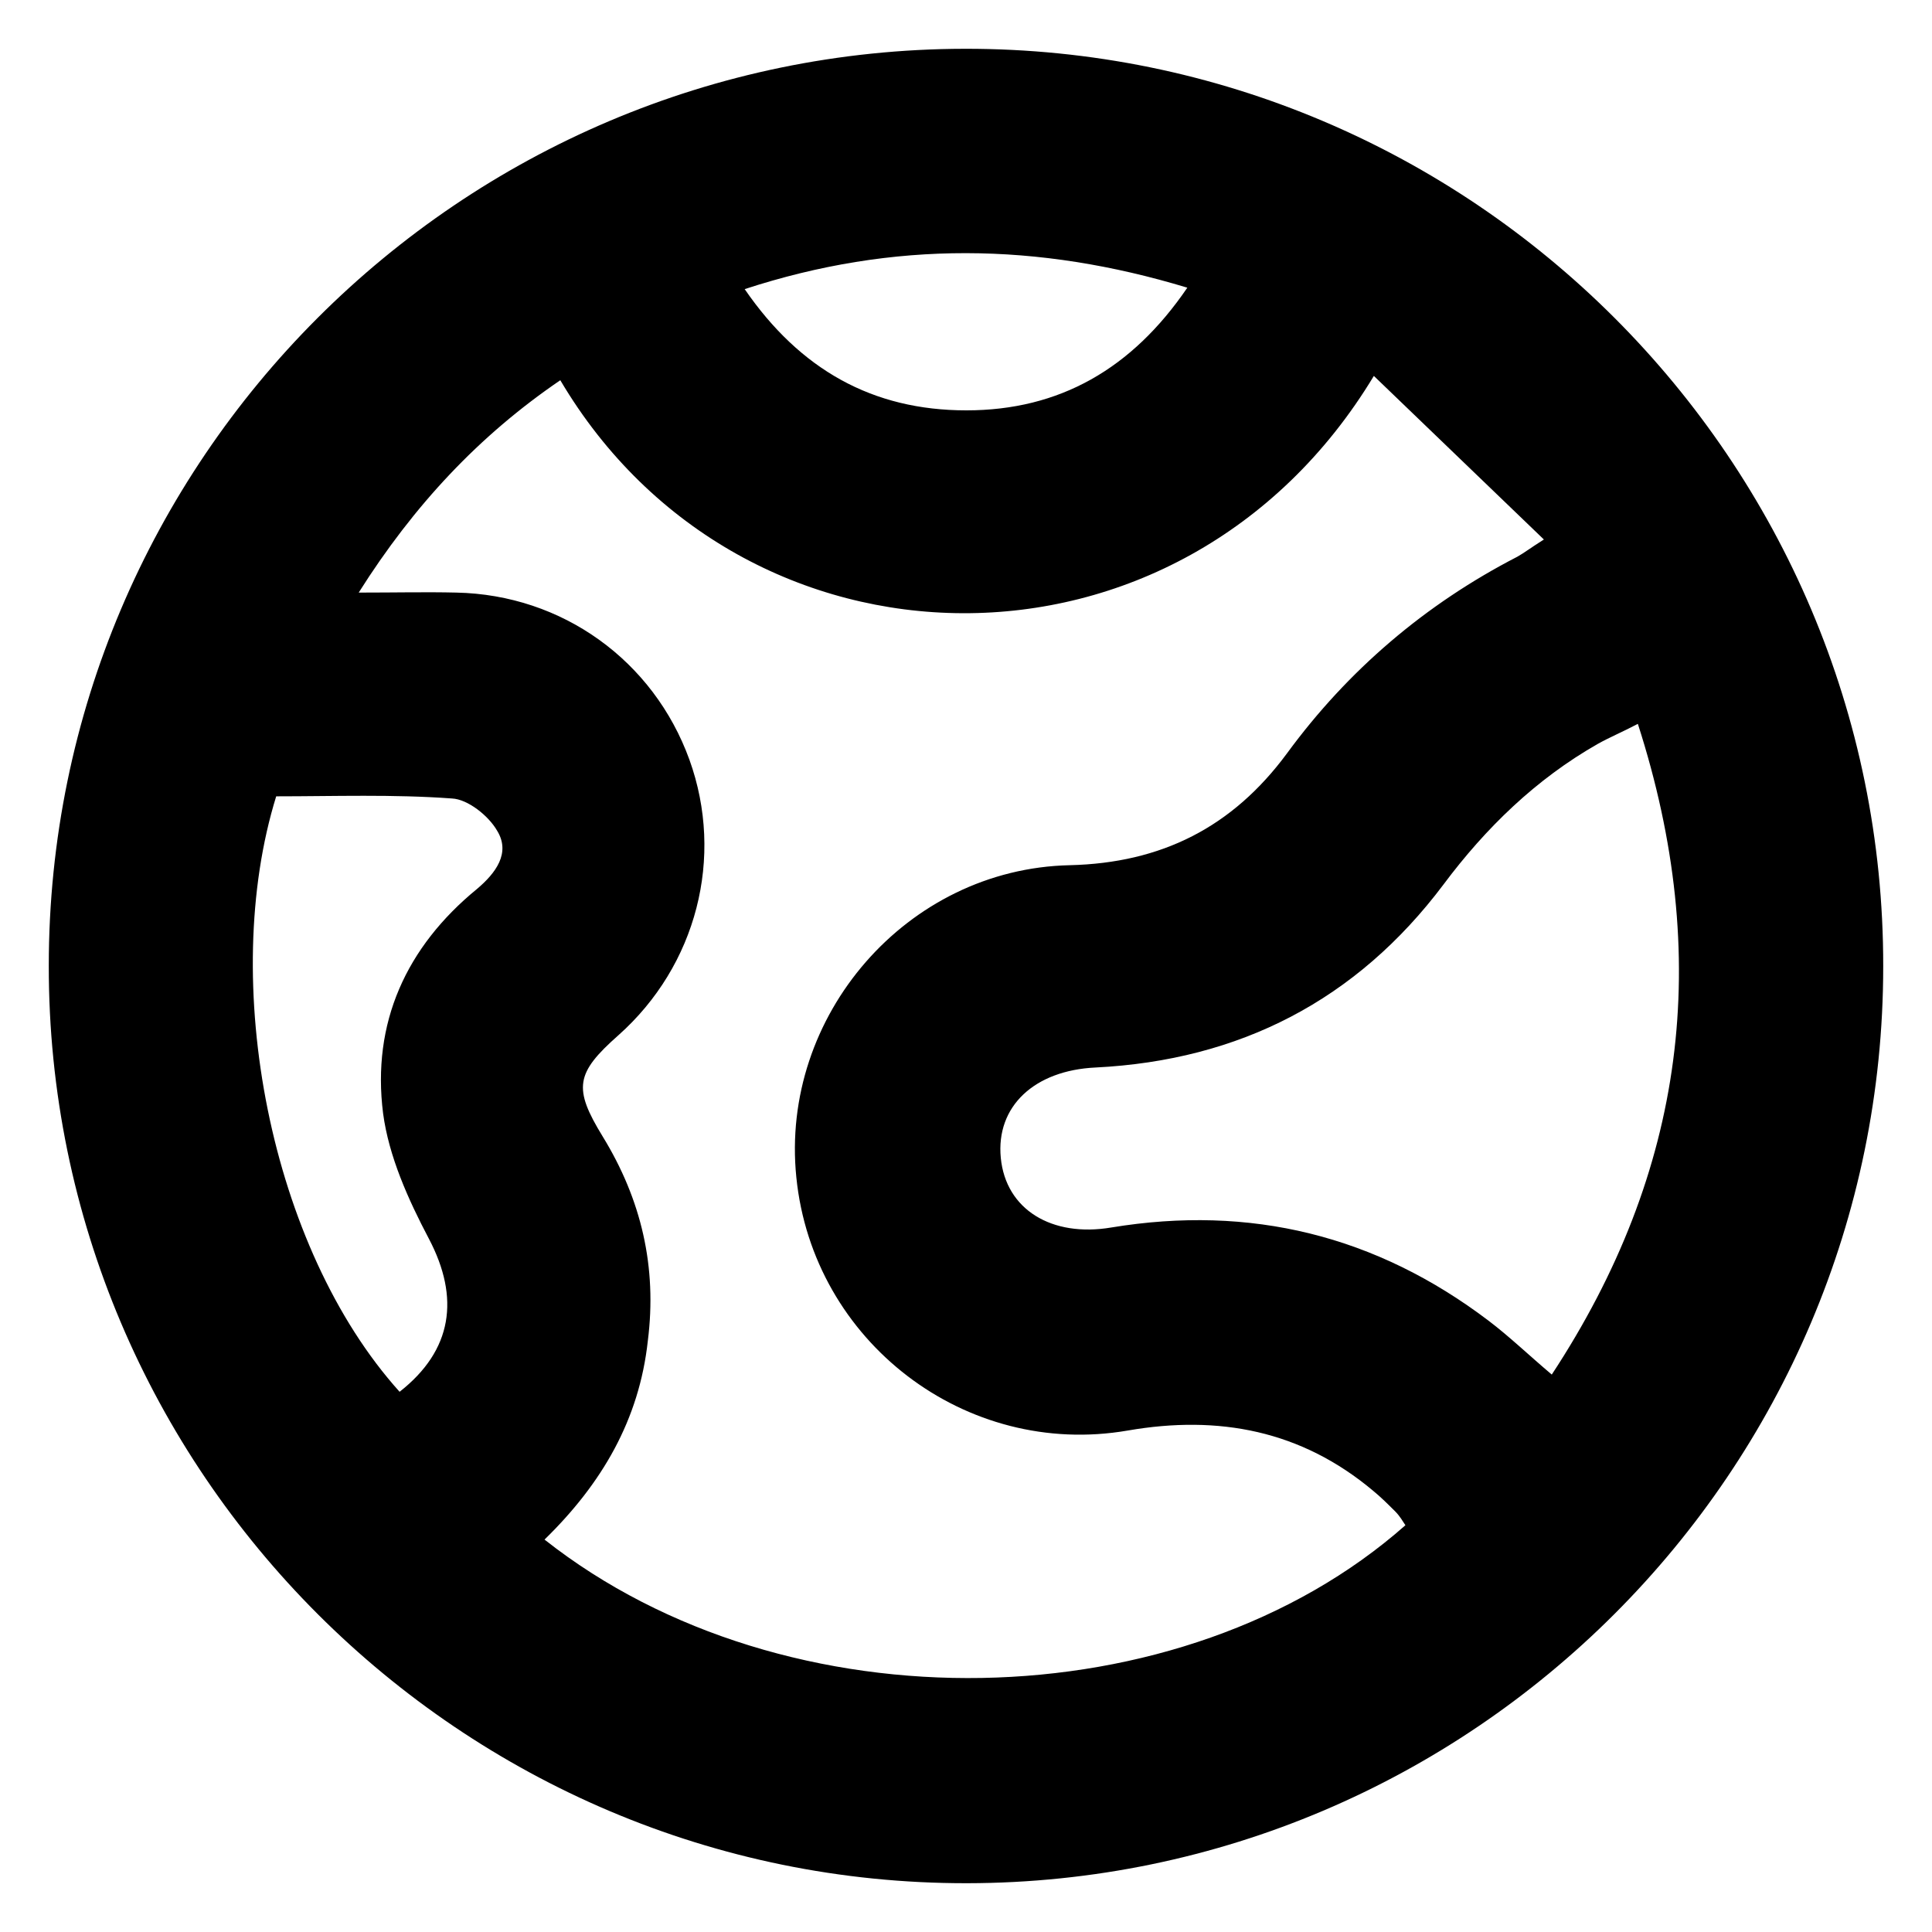 <?xml version="1.0" encoding="utf-8"?>
<!-- Generator: Adobe Illustrator 25.0.0, SVG Export Plug-In . SVG Version: 6.00 Build 0)  -->
<svg version="1.1" id="Capa_1" xmlns="http://www.w3.org/2000/svg" xmlns:xlink="http://www.w3.org/1999/xlink" x="0px" y="0px"
	 viewBox="0 0 26.93 26.93" style="enable-background:new 0 0 26.93 26.93;" xml:space="preserve">
<style type="text/css">
	.st0{fill:#00AF88;}
</style>
<g>
	<g>
		<path d="M13.45,0.68c7.06-0.01,12.81,5.74,12.8,12.79c0,7.04-5.73,12.77-12.77,12.78
			c-7.05,0.01-12.81-5.74-12.8-12.79C0.68,6.42,6.41,0.69,13.45,0.68z M7.59,21.46c3.37,2.66,8.89,2.55,12-0.2
			c-0.04-0.06-0.08-0.13-0.14-0.19c-0.1-0.1-0.2-0.2-0.31-0.29c-1-0.84-2.15-1.06-3.42-0.84c-2.26,0.39-4.39-1.24-4.62-3.53
			c-0.23-2.25,1.54-4.3,3.81-4.35c1.28-0.03,2.27-0.53,3.03-1.56c0.85-1.16,1.93-2.08,3.21-2.74c0.09-0.05,0.18-0.12,0.37-0.24
			c-0.81-0.78-1.58-1.52-2.37-2.28C16.46,9.7,10.34,9.58,7.81,5.3C6.68,6.07,5.77,7.04,5,8.26c0.52,0,0.94-0.01,1.36,0
			c1.48,0.03,2.75,0.95,3.25,2.33c0.49,1.36,0.1,2.87-0.99,3.84c-0.6,0.53-0.63,0.74-0.22,1.41c0.54,0.88,0.76,1.82,0.63,2.85
			C8.91,19.79,8.39,20.68,7.59,21.46z M22.83,10.09c-0.23,0.12-0.4,0.19-0.56,0.28c-0.86,0.49-1.56,1.17-2.15,1.96
			c-1.21,1.61-2.84,2.45-4.85,2.55c-0.85,0.04-1.39,0.54-1.32,1.26c0.07,0.72,0.71,1.11,1.54,0.97c1.94-0.32,3.69,0.11,5.26,1.3
			c0.29,0.22,0.56,0.48,0.88,0.75C23.49,16.33,23.88,13.35,22.83,10.09z M3.85,11.1c-0.8,2.58-0.09,6.29,1.72,8.3
			c0.74-0.58,0.84-1.31,0.41-2.13c-0.29-0.55-0.56-1.15-0.64-1.75c-0.16-1.26,0.32-2.32,1.31-3.13c0.26-0.22,0.47-0.5,0.28-0.81
			c-0.12-0.21-0.41-0.44-0.63-0.45C5.48,11.07,4.66,11.1,3.85,11.1z M16.55,4.01c-2.08-0.63-4.09-0.66-6.17,0.02
			c0.77,1.12,1.78,1.69,3.09,1.69C14.77,5.72,15.78,5.14,16.55,4.01z"/>
	</g>
</g>
</svg>
